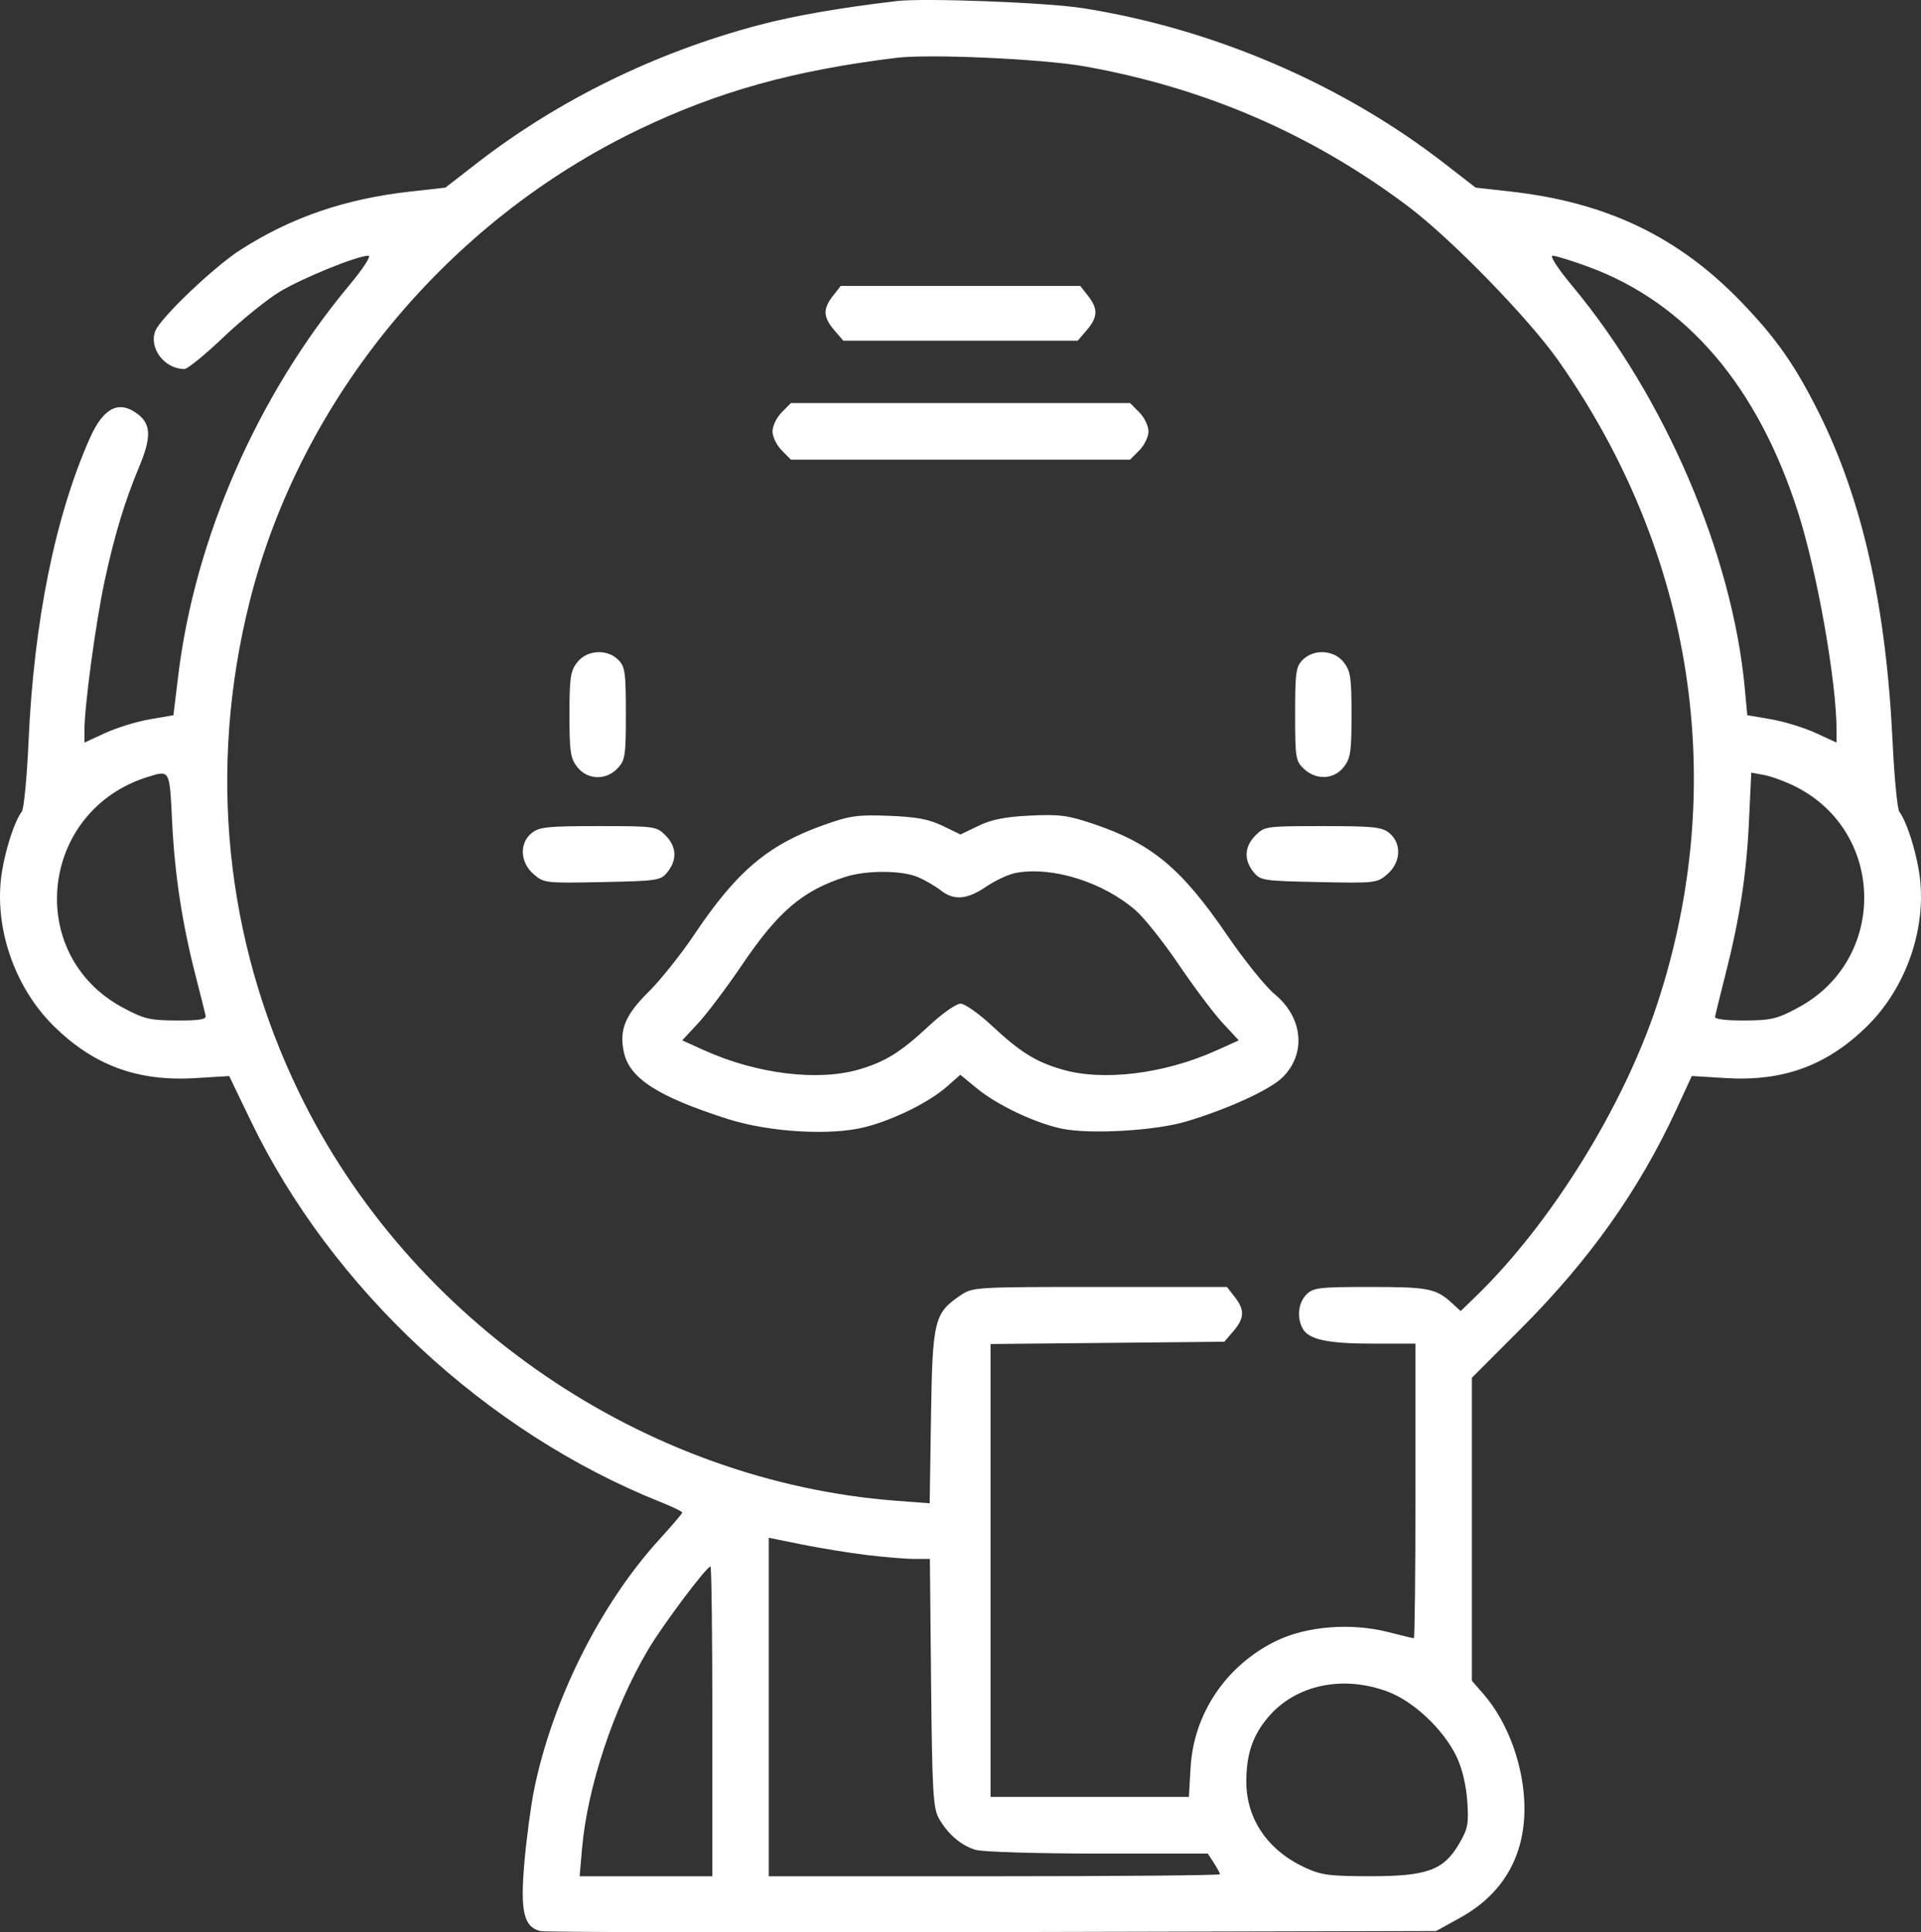 <svg width="173" height="174" viewBox="0 0 173 174" fill="none" xmlns="http://www.w3.org/2000/svg">
<rect x="0" y="0" width="173" height="174" fill="#333333" stroke="none"/>
<path fill-rule="evenodd" clip-rule="evenodd" d="M80.744 0.096C75.597 0.707 71.549 1.412 68.354 2.254C59.071 4.701 50.287 9.003 42.933 14.705L40.108 16.896L36.977 17.245C31.073 17.905 26.22 19.57 21.637 22.51C19.251 24.041 14.439 28.63 13.987 29.805C13.389 31.359 14.821 33.229 16.608 33.229C16.886 33.229 18.453 31.956 20.088 30.399C21.722 28.843 24 26.996 25.148 26.295C27.171 25.061 32.169 23.025 33.176 23.025C33.462 23.025 32.71 24.179 31.388 25.768C23.176 35.637 17.553 48.486 16.055 60.807L15.617 64.404L13.492 64.77C12.324 64.971 10.521 65.525 9.485 66.001L7.604 66.866V65.778C7.604 63.545 8.637 55.929 9.444 52.212C10.336 48.103 11.239 45.129 12.547 41.998C13.623 39.425 13.602 38.232 12.468 37.336C10.763 35.989 9.339 36.666 8.115 39.405C4.98 46.423 3.049 55.957 2.569 66.787C2.426 70.005 2.153 72.84 1.963 73.087C1.327 73.911 0.518 76.365 0.174 78.508C-0.598 83.324 1.24 88.819 4.803 92.352C8.416 95.933 12.377 97.397 17.593 97.079L20.64 96.893L22.571 100.903C29.843 116.014 43.786 128.986 59.496 135.256C60.566 135.683 61.443 136.107 61.443 136.197C61.443 136.287 60.513 137.378 59.377 138.623C54.068 144.441 49.734 153.103 48.096 161.174C47.806 162.603 47.413 165.555 47.223 167.734C46.841 172.12 47.168 173.518 48.666 173.887C49.082 173.989 67.402 174.03 89.378 173.977L129.334 173.881L131.535 172.663C135.307 170.578 137.295 167.185 137.288 162.85C137.281 159.127 135.83 155.093 133.568 152.504L132.551 151.341V137.702V124.062L136.892 119.719C143.168 113.438 147.615 107.169 151.005 99.824L152.36 96.889L155.407 97.077C160.622 97.398 164.583 95.934 168.197 92.352C171.76 88.819 173.598 83.324 172.826 78.508C172.486 76.386 171.674 73.915 171.053 73.106C170.871 72.87 170.595 70.01 170.439 66.751C169.854 54.522 167.716 45.001 163.788 37.141C161.648 32.86 159.952 30.443 156.788 27.164C151.134 21.304 144.655 18.209 136.023 17.245L132.892 16.896L130.067 14.705C120.852 7.56 109.226 2.573 97.485 0.73C94.252 0.222 83.204 -0.196 80.744 0.096ZM97.674 5.976C108.538 7.912 118.198 12.095 126.842 18.608C130.706 21.518 137.667 28.666 140.339 32.468C152.55 49.836 155.749 70.611 149.257 90.374C146.219 99.623 139.674 110.181 132.928 116.715L131.545 118.055L130.778 117.353C129.323 116.02 128.647 115.885 123.431 115.885C118.781 115.885 118.269 115.946 117.652 116.566C116.922 117.299 116.773 118.613 117.306 119.614C117.842 120.619 119.537 120.988 123.628 120.988H127.472V134.253C127.472 141.55 127.408 147.519 127.33 147.519C127.252 147.519 126.229 147.273 125.057 146.971C121.676 146.101 117.623 146.425 114.87 147.787C110.401 149.997 107.5 154.311 107.221 159.163L107.068 161.805H98.139H89.209V141.415V121.024L99.736 120.921L110.262 120.818L111.079 119.863C112.08 118.694 112.107 117.948 111.194 116.782L110.492 115.885H99.054C87.748 115.885 87.603 115.894 86.484 116.652C84.131 118.244 83.974 118.895 83.843 127.582L83.725 135.366L80.747 135.141C58.012 133.417 36.931 119.012 26.929 98.368C20.25 84.583 18.705 69.198 22.487 54.154C27.068 35.932 40.258 19.944 57.549 11.655C64.703 8.224 71.48 6.34 80.744 5.205C83.705 4.842 93.921 5.307 97.674 5.976ZM143.042 24.023C151.898 27.27 158.334 34.816 161.944 46.186C163.675 51.636 165.396 61.406 165.396 65.778V66.866L163.515 66.001C162.479 65.525 160.67 64.97 159.494 64.768L157.355 64.4L157.133 62.001C156.019 49.955 149.95 35.787 141.612 25.768C140.29 24.179 139.538 23.025 139.824 23.025C140.097 23.025 141.545 23.474 143.042 24.023ZM75.012 26.642C74.098 27.809 74.126 28.555 75.127 29.724L75.945 30.678H86.5H97.055L97.873 29.724C98.874 28.555 98.902 27.809 97.988 26.642L97.286 25.746H86.5H75.714L75.012 26.642ZM70.401 37.126C69.944 37.585 69.57 38.357 69.57 38.842C69.57 39.327 69.944 40.099 70.401 40.558L71.232 41.393H86.5H101.768L102.599 40.558C103.056 40.099 103.431 39.327 103.431 38.842C103.431 38.357 103.056 37.585 102.599 37.126L101.768 36.291H86.5H71.232L70.401 37.126ZM51.986 59.637C51.371 60.423 51.285 61.004 51.285 64.353C51.285 67.702 51.371 68.283 51.986 69.069C52.904 70.241 54.587 70.291 55.627 69.178C56.3 68.459 56.364 68.033 56.364 64.246C56.364 60.555 56.289 60.027 55.686 59.421C54.678 58.408 52.866 58.514 51.986 59.637ZM117.314 59.421C116.709 60.028 116.636 60.555 116.636 64.294C116.636 68.237 116.683 68.53 117.42 69.226C118.529 70.272 120.126 70.203 121.014 69.069C121.629 68.283 121.715 67.702 121.715 64.353C121.715 61.004 121.629 60.423 121.014 59.637C120.134 58.514 118.322 58.408 117.314 59.421ZM15.499 73.962C15.733 78.757 16.402 83.145 17.624 87.893C18.067 89.615 18.47 91.223 18.519 91.465C18.587 91.797 17.942 91.902 15.9 91.891C13.481 91.879 12.961 91.754 11.046 90.723C2.146 85.933 3.593 72.939 13.36 69.943C15.305 69.347 15.271 69.282 15.499 73.962ZM161.749 70.855C169.838 74.973 169.956 86.417 161.954 90.723C160.039 91.754 159.519 91.879 157.1 91.891C155.433 91.9 154.414 91.771 154.451 91.557C154.483 91.365 154.898 89.681 155.373 87.815C156.679 82.684 157.284 78.755 157.509 73.934L157.713 69.569L158.912 69.795C159.571 69.919 160.848 70.396 161.749 70.855ZM74.122 74.311C69.138 76.088 66.316 78.488 62.494 84.199C61.324 85.947 59.477 88.257 58.391 89.331C56.294 91.405 55.747 92.75 56.185 94.754C56.7 97.109 59.239 98.742 65.506 100.749C69.282 101.958 74.827 102.284 77.942 101.481C80.522 100.816 83.696 99.24 85.293 97.831L86.485 96.78L87.94 97.977C89.796 99.505 93.203 101.125 95.621 101.631C98.144 102.159 104.027 101.822 106.817 100.989C110.584 99.865 114.389 98.121 115.509 97.007C117.659 94.868 117.347 91.624 114.789 89.518C113.969 88.843 112.051 86.463 110.525 84.227C106.411 78.2 103.723 75.961 98.484 74.194C96.169 73.413 95.405 73.313 92.765 73.441C90.511 73.551 89.298 73.792 88.108 74.366L86.5 75.142L84.892 74.364C83.653 73.764 82.544 73.557 80.066 73.462C77.206 73.352 76.548 73.445 74.122 74.311ZM47.879 75.015C46.752 75.932 46.834 77.66 48.057 78.716C48.985 79.518 49.123 79.534 54.239 79.428C59.268 79.324 59.498 79.288 60.119 78.516C60.999 77.424 60.931 76.224 59.934 75.222C59.124 74.408 58.974 74.387 53.877 74.387C49.302 74.387 48.555 74.466 47.879 75.015ZM113.066 75.222C112.069 76.224 112.001 77.424 112.881 78.516C113.502 79.288 113.732 79.324 118.761 79.428C123.877 79.534 124.015 79.518 124.943 78.716C126.166 77.66 126.248 75.932 125.121 75.015C124.445 74.466 123.698 74.387 119.123 74.387C114.026 74.387 113.876 74.408 113.066 75.222ZM82.637 78.97C83.293 79.246 84.223 79.782 84.703 80.161C85.904 81.11 87.085 81.016 88.825 79.832C89.638 79.278 90.834 78.725 91.482 78.603C94.756 77.986 99.368 79.433 102.294 81.994C103.066 82.67 104.812 84.87 106.175 86.884C107.537 88.897 109.306 91.25 110.106 92.113L111.562 93.681L109.554 94.586C104.844 96.709 99.32 97.386 95.62 96.295C93.235 95.591 91.883 94.744 89.302 92.339C88.143 91.258 86.882 90.374 86.5 90.374C86.118 90.374 84.857 91.258 83.698 92.339C81.117 94.744 79.765 95.591 77.38 96.295C73.68 97.386 68.156 96.709 63.446 94.586L61.438 93.681L62.894 92.113C63.694 91.25 65.463 88.897 66.825 86.884C70.094 82.053 72.3 80.18 76.172 78.946C78.031 78.354 81.197 78.366 82.637 78.97ZM77.988 140.014C79.597 140.212 81.549 140.375 82.327 140.375L83.742 140.376L83.851 151.516C83.945 161.106 84.038 162.798 84.521 163.676C85.32 165.131 86.549 166.192 87.882 166.576C88.516 166.758 93.476 166.908 98.903 166.908H108.77L109.317 167.746C109.618 168.207 109.864 168.666 109.864 168.767C109.864 168.867 100.722 168.949 89.547 168.949H69.231V153.708V138.467L72.147 139.06C73.751 139.387 76.379 139.816 77.988 140.014ZM64.152 155.002V168.949H58.176H52.201L52.414 166.482C52.896 160.917 55.255 153.81 58.365 148.55C59.69 146.311 63.631 141.056 63.986 141.056C64.077 141.056 64.152 147.332 64.152 155.002ZM124.994 152.334C127.332 153.212 130.003 155.741 131.177 158.185C131.67 159.215 132.032 160.714 132.135 162.162C132.282 164.224 132.201 164.657 131.415 166.004C130.012 168.409 128.537 168.949 123.386 168.945C119.688 168.942 118.969 168.845 117.476 168.147C114.168 166.599 112.255 163.8 112.242 160.484C112.232 157.973 112.804 156.272 114.217 154.613C116.696 151.704 120.934 150.808 124.994 152.334Z" fill="white"/>
</svg>
